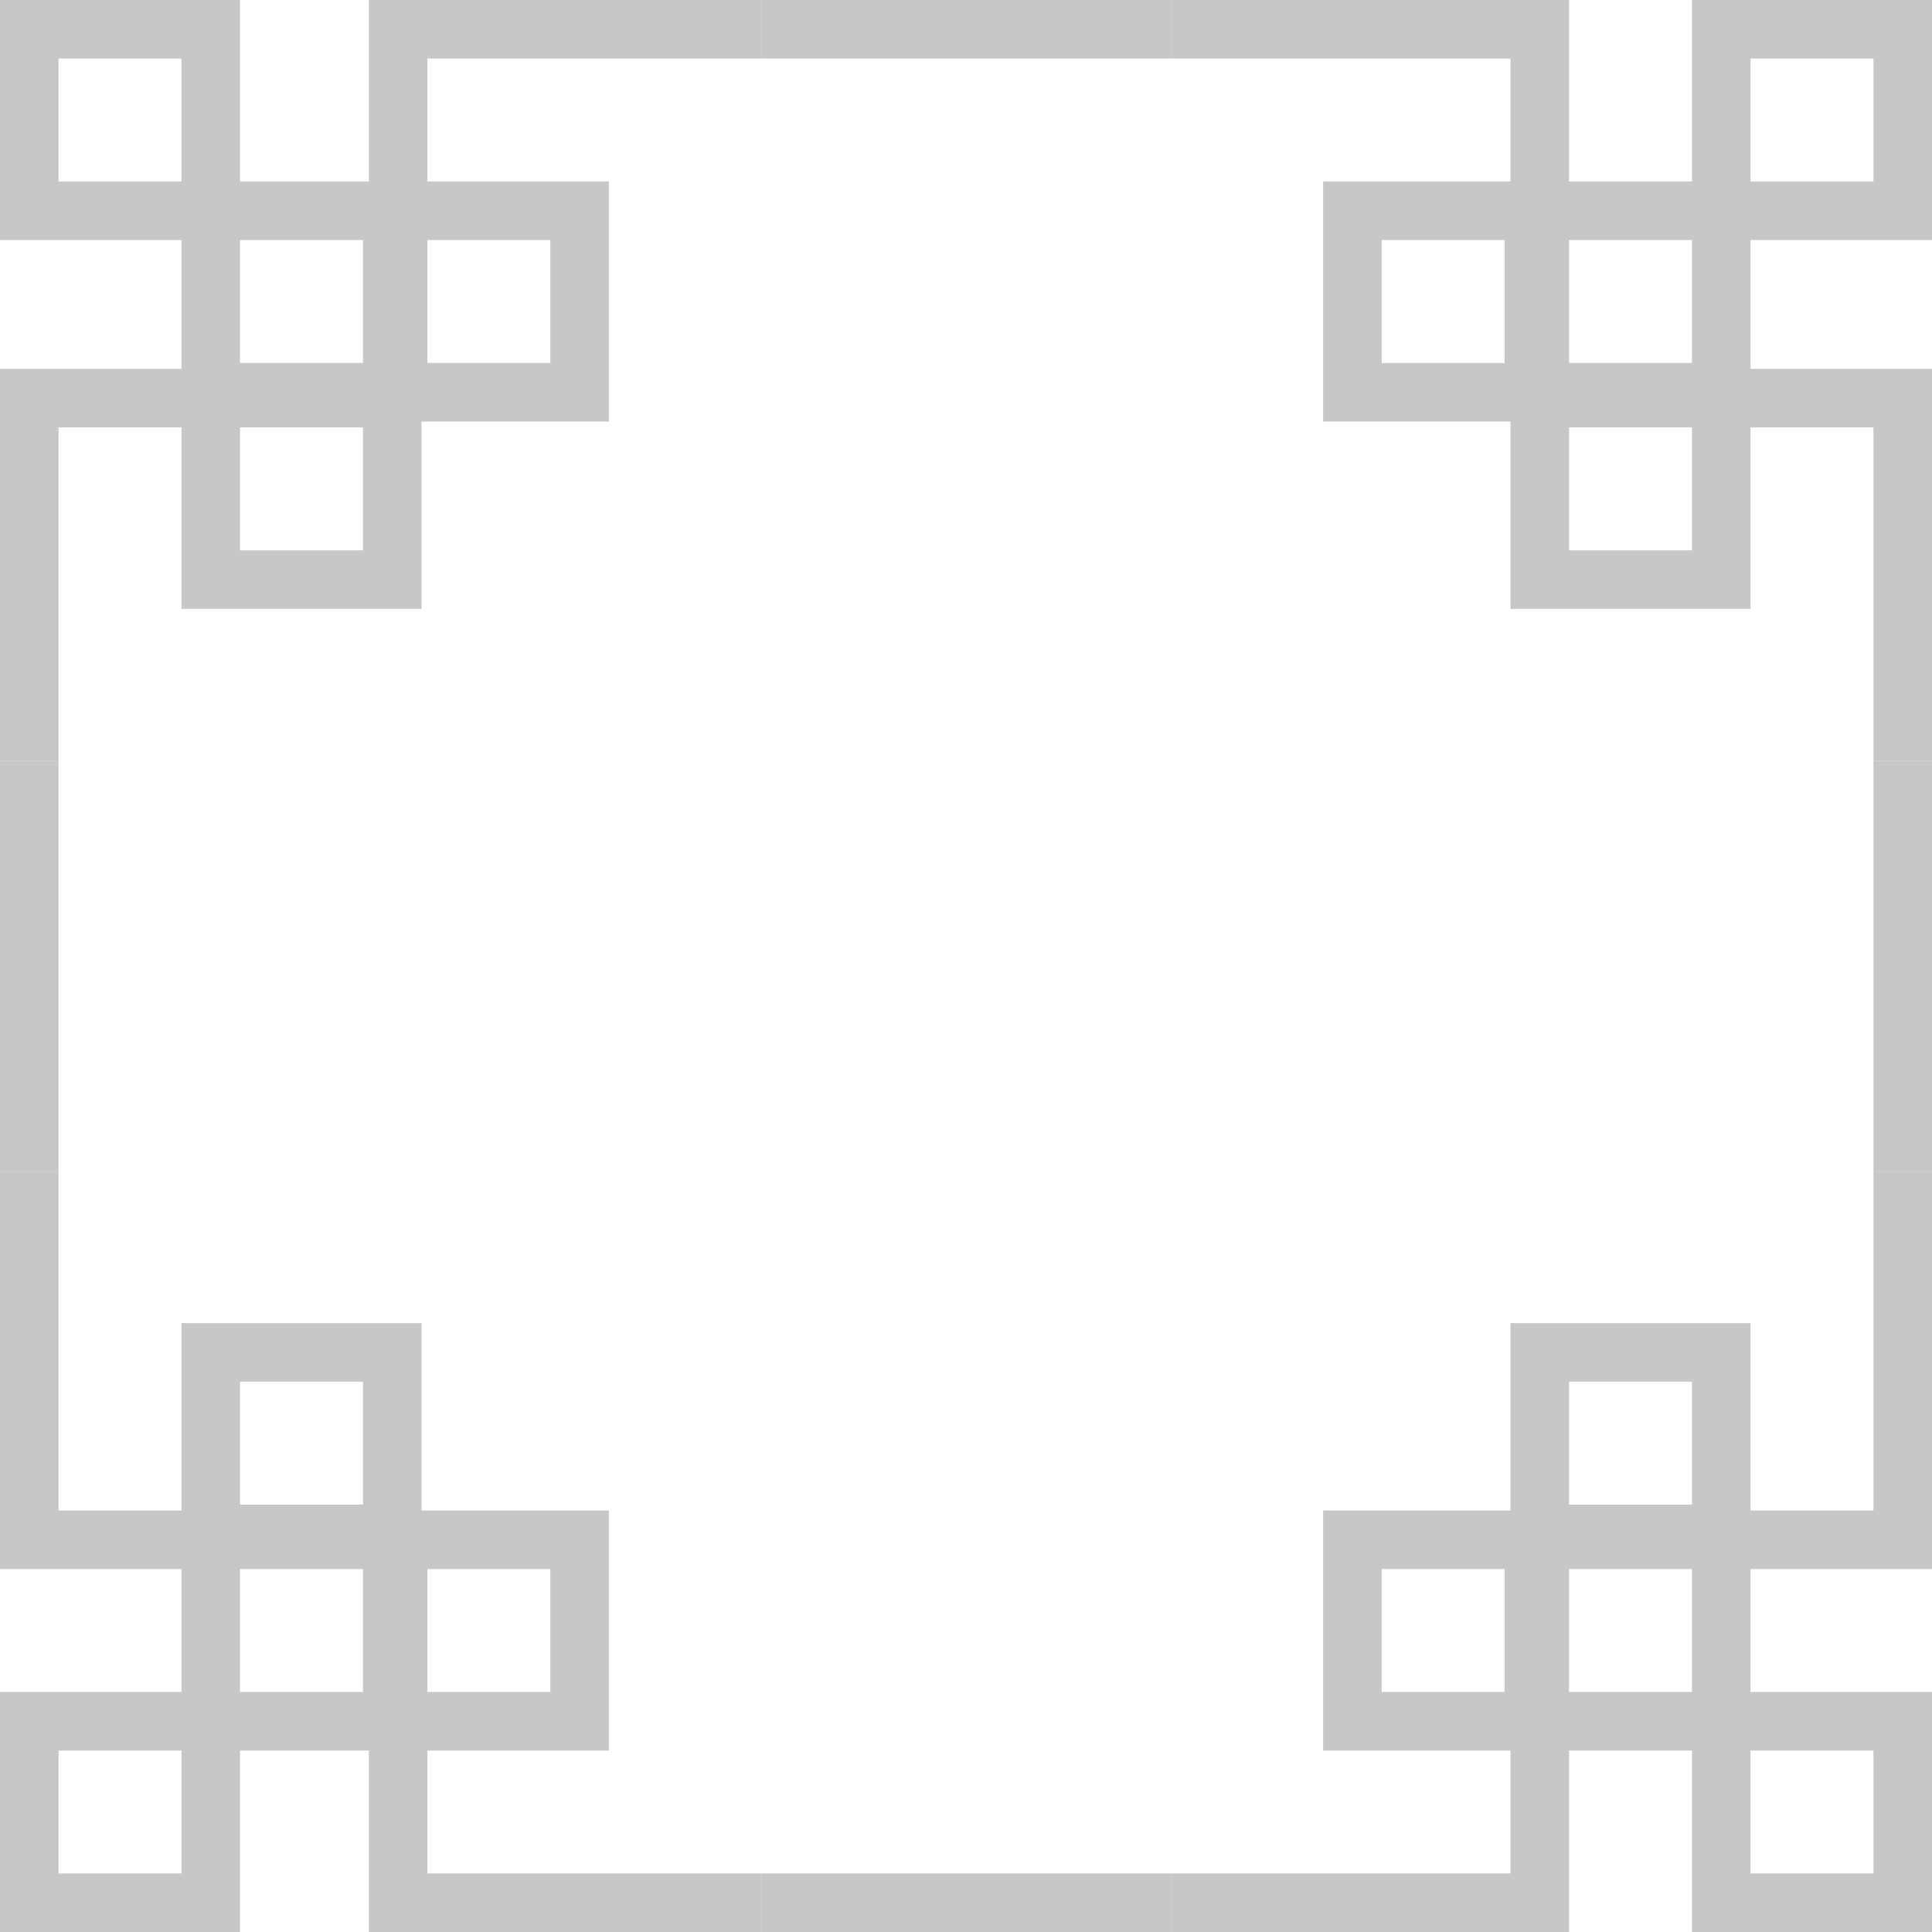 <svg xmlns="http://www.w3.org/2000/svg" width="33" height="33" overflow="scroll">
	<style>
		.st1{stroke:#231f20;stroke-miterlimit:10}.st1,.st2{fill:none}
	</style>
	<g opacity=".25">
		<path class="st1" d="M.5 20v-7" />
		<path class="st2" d="M13 20v-7" />
		<path class="st1" d="M13 .5h7" />
		<path class="st2" d="M13 13h7" />
		<path class="st1" d="M32.5 13v7" />
		<path class="st2" d="M20 13v7" />
		<path class="st1" d="M20 32.5h-7" />
		<path class="st2" d="M20 20h-7" />
		<g>
			<path class="st1" d="M.5.5h3.1v3.1H.5zM3.6 3.6h3.1v3.1H3.6zM6.8 3.6h3.1v3.1H6.8zM3.6 6.8h3.1v3.1H3.6zM3.6 6.8H.5V13M13 .5H6.8v3.1" />
		</g>
		<g>
			<path class="st1" d="M29.4.5h3.1v3.1h-3.1zM26.3 3.6h3.1v3.1h-3.1zM26.3 6.8h3.1v3.1h-3.1zM23.1 3.6h3.1v3.1h-3.1zM26.3 3.6V.5H20" />
			<path class="st1" d="M32.5 13V6.8h-3.1" />
		</g>
		<g>
			<path class="st1" d="M29.4 29.4h3.1v3.1h-3.1z" />
			<path class="st1" d="M26.3 26.3h3.1v3.1h-3.1zM23.1 26.3h3.1v3.1h-3.1zM26.3 23.1h3.1v3.1h-3.1z" />
			<path class="st1" d="M29.4 26.3h3.1V20M20 32.5h6.3v-3.1" />
		</g>
		<g>
			<path class="st1" d="M.5 29.4h3.1v3.1H.5zM3.6 26.3h3.1v3.1H3.6zM3.6 23.1h3.1v3.1H3.6zM6.8 26.3h3.1v3.1H6.8z" />
			<path class="st1" d="M6.8 29.4v3.1H13M.5 20v6.3h3.1" />
		</g>
	</g>
</svg>
